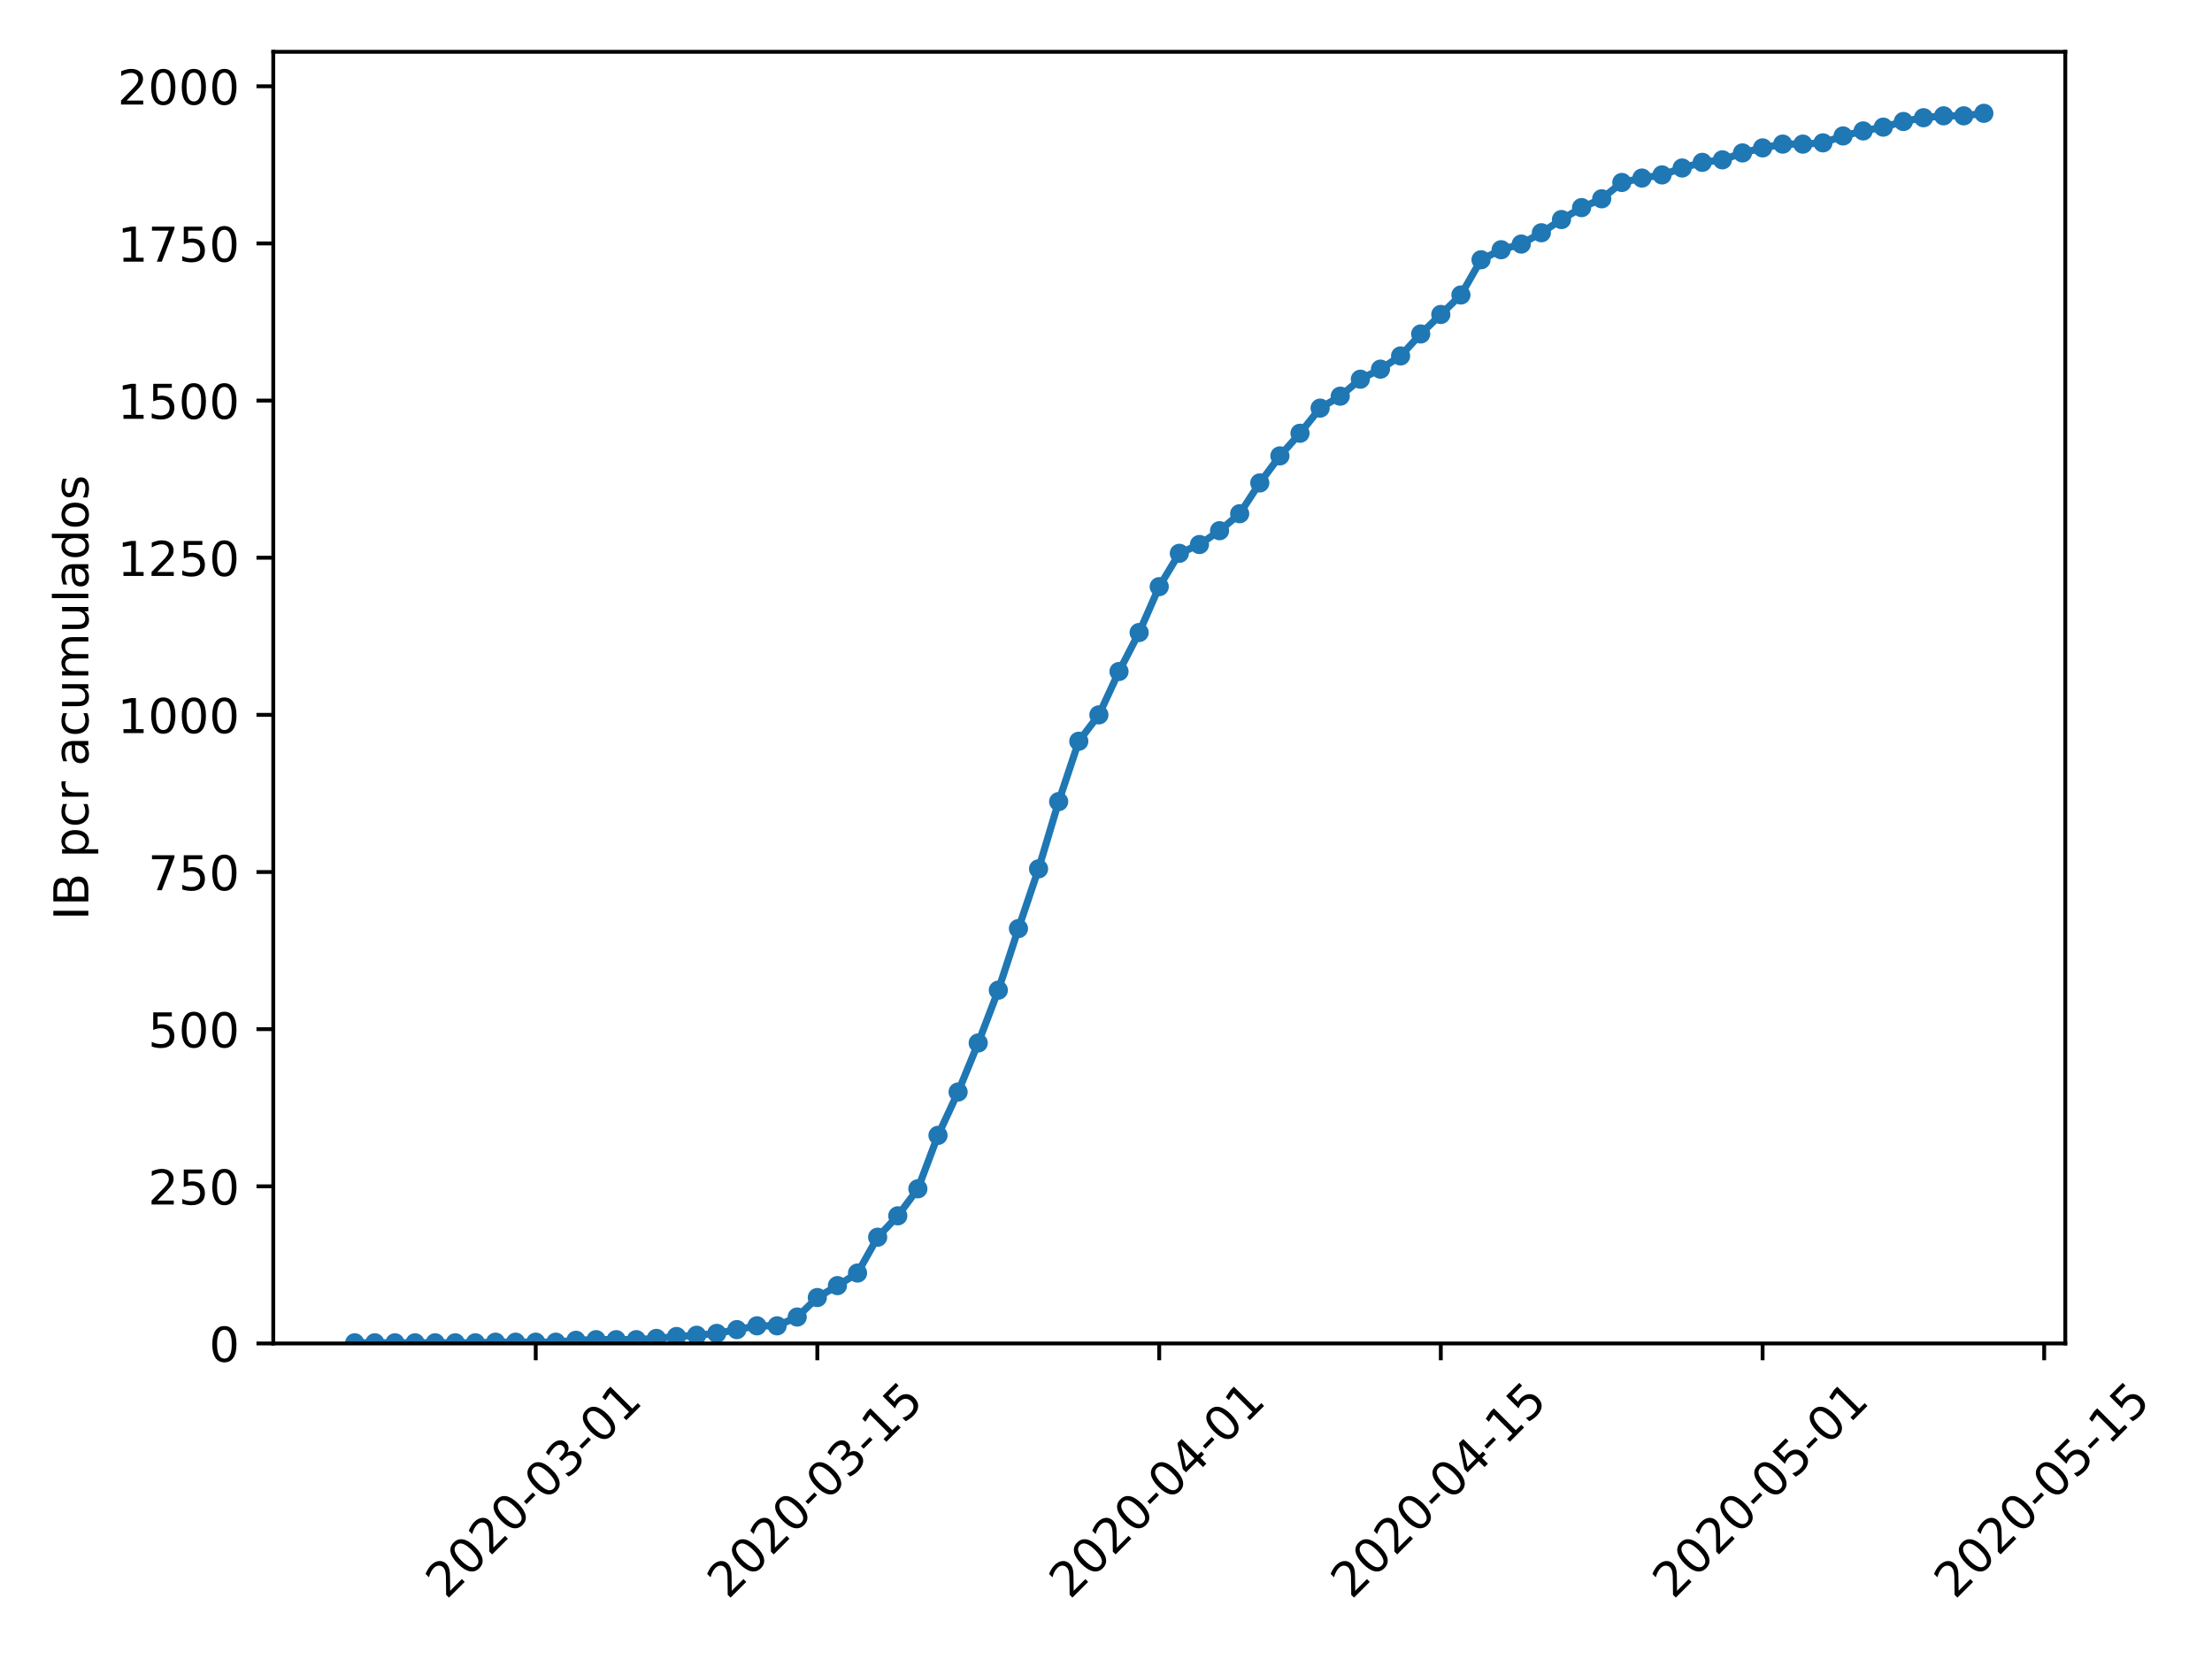 <?xml version="1.0" encoding="utf-8" standalone="no"?>
<!DOCTYPE svg PUBLIC "-//W3C//DTD SVG 1.1//EN"
  "http://www.w3.org/Graphics/SVG/1.1/DTD/svg11.dtd">
<!-- Created with matplotlib (https://matplotlib.org/) -->
<svg height="345.6pt" version="1.1" viewBox="0 0 460.8 345.6" width="460.8pt" xmlns="http://www.w3.org/2000/svg" xmlns:xlink="http://www.w3.org/1999/xlink">
 <defs>
  <style type="text/css">
*{stroke-linecap:butt;stroke-linejoin:round;}
  </style>
 </defs>
 <g id="figure_1">
  <g id="patch_1">
   <path d="M 0 345.6 
L 460.8 345.6 
L 460.8 0 
L 0 0 
z
" style="fill:#ffffff;"/>
  </g>
  <g id="axes_1">
   <g id="patch_2">
    <path d="M 56.928 279.863 
L 430.24 279.863 
L 430.24 10.8 
L 56.928 10.8 
z
" style="fill:#ffffff;"/>
   </g>
   <g id="matplotlib.axis_1">
    <g id="xtick_1">
     <g id="line2d_1">
      <defs>
       <path d="M 0 0 
L 0 3.5 
" id="m14c1f6d85c" style="stroke:#000000;stroke-width:0.8;"/>
      </defs>
      <g>
       <use style="stroke:#000000;stroke-width:0.8;" x="111.605" xlink:href="#m14c1f6d85c" y="279.863"/>
      </g>
     </g>
     <g id="text_1">
      <!-- 2020-03-01 -->
      <defs>
       <path d="M 19.188 8.297 
L 53.609 8.297 
L 53.609 0 
L 7.328 0 
L 7.328 8.297 
Q 12.938 14.109 22.625 23.891 
Q 32.328 33.688 34.812 36.531 
Q 39.547 41.844 41.422 45.531 
Q 43.312 49.219 43.312 52.781 
Q 43.312 58.594 39.234 62.25 
Q 35.156 65.922 28.609 65.922 
Q 23.969 65.922 18.812 64.312 
Q 13.672 62.703 7.812 59.422 
L 7.812 69.391 
Q 13.766 71.781 18.938 73 
Q 24.125 74.219 28.422 74.219 
Q 39.75 74.219 46.484 68.547 
Q 53.219 62.891 53.219 53.422 
Q 53.219 48.922 51.531 44.891 
Q 49.859 40.875 45.406 35.406 
Q 44.188 33.984 37.641 27.219 
Q 31.109 20.453 19.188 8.297 
z
" id="DejaVuSans-50"/>
       <path d="M 31.781 66.406 
Q 24.172 66.406 20.328 58.906 
Q 16.5 51.422 16.5 36.375 
Q 16.5 21.391 20.328 13.891 
Q 24.172 6.391 31.781 6.391 
Q 39.453 6.391 43.281 13.891 
Q 47.125 21.391 47.125 36.375 
Q 47.125 51.422 43.281 58.906 
Q 39.453 66.406 31.781 66.406 
z
M 31.781 74.219 
Q 44.047 74.219 50.516 64.516 
Q 56.984 54.828 56.984 36.375 
Q 56.984 17.969 50.516 8.266 
Q 44.047 -1.422 31.781 -1.422 
Q 19.531 -1.422 13.062 8.266 
Q 6.594 17.969 6.594 36.375 
Q 6.594 54.828 13.062 64.516 
Q 19.531 74.219 31.781 74.219 
z
" id="DejaVuSans-48"/>
       <path d="M 4.891 31.391 
L 31.203 31.391 
L 31.203 23.391 
L 4.891 23.391 
z
" id="DejaVuSans-45"/>
       <path d="M 40.578 39.312 
Q 47.656 37.797 51.625 33 
Q 55.609 28.219 55.609 21.188 
Q 55.609 10.406 48.188 4.484 
Q 40.766 -1.422 27.094 -1.422 
Q 22.516 -1.422 17.656 -0.516 
Q 12.797 0.391 7.625 2.203 
L 7.625 11.719 
Q 11.719 9.328 16.594 8.109 
Q 21.484 6.891 26.812 6.891 
Q 36.078 6.891 40.938 10.547 
Q 45.797 14.203 45.797 21.188 
Q 45.797 27.641 41.281 31.266 
Q 36.766 34.906 28.719 34.906 
L 20.219 34.906 
L 20.219 43.016 
L 29.109 43.016 
Q 36.375 43.016 40.234 45.922 
Q 44.094 48.828 44.094 54.297 
Q 44.094 59.906 40.109 62.906 
Q 36.141 65.922 28.719 65.922 
Q 24.656 65.922 20.016 65.031 
Q 15.375 64.156 9.812 62.312 
L 9.812 71.094 
Q 15.438 72.656 20.344 73.438 
Q 25.25 74.219 29.594 74.219 
Q 40.828 74.219 47.359 69.109 
Q 53.906 64.016 53.906 55.328 
Q 53.906 49.266 50.438 45.094 
Q 46.969 40.922 40.578 39.312 
z
" id="DejaVuSans-51"/>
       <path d="M 12.406 8.297 
L 28.516 8.297 
L 28.516 63.922 
L 10.984 60.406 
L 10.984 69.391 
L 28.422 72.906 
L 38.281 72.906 
L 38.281 8.297 
L 54.391 8.297 
L 54.391 0 
L 12.406 0 
z
" id="DejaVuSans-49"/>
      </defs>
      <g transform="translate(93.009 333.329)rotate(-45)scale(0.1 -0.1)">
       <use xlink:href="#DejaVuSans-50"/>
       <use x="63.623" xlink:href="#DejaVuSans-48"/>
       <use x="127.246" xlink:href="#DejaVuSans-50"/>
       <use x="190.869" xlink:href="#DejaVuSans-48"/>
       <use x="254.492" xlink:href="#DejaVuSans-45"/>
       <use x="290.576" xlink:href="#DejaVuSans-48"/>
       <use x="354.199" xlink:href="#DejaVuSans-51"/>
       <use x="417.822" xlink:href="#DejaVuSans-45"/>
       <use x="453.906" xlink:href="#DejaVuSans-48"/>
       <use x="517.529" xlink:href="#DejaVuSans-49"/>
      </g>
     </g>
    </g>
    <g id="xtick_2">
     <g id="line2d_2">
      <g>
       <use style="stroke:#000000;stroke-width:0.8;" x="170.262" xlink:href="#m14c1f6d85c" y="279.863"/>
      </g>
     </g>
     <g id="text_2">
      <!-- 2020-03-15 -->
      <defs>
       <path d="M 10.797 72.906 
L 49.516 72.906 
L 49.516 64.594 
L 19.828 64.594 
L 19.828 46.734 
Q 21.969 47.469 24.109 47.828 
Q 26.266 48.188 28.422 48.188 
Q 40.625 48.188 47.75 41.5 
Q 54.891 34.812 54.891 23.391 
Q 54.891 11.625 47.562 5.094 
Q 40.234 -1.422 26.906 -1.422 
Q 22.312 -1.422 17.547 -0.641 
Q 12.797 0.141 7.719 1.703 
L 7.719 11.625 
Q 12.109 9.234 16.797 8.062 
Q 21.484 6.891 26.703 6.891 
Q 35.156 6.891 40.078 11.328 
Q 45.016 15.766 45.016 23.391 
Q 45.016 31 40.078 35.438 
Q 35.156 39.891 26.703 39.891 
Q 22.75 39.891 18.812 39.016 
Q 14.891 38.141 10.797 36.281 
z
" id="DejaVuSans-53"/>
      </defs>
      <g transform="translate(151.667 333.329)rotate(-45)scale(0.1 -0.1)">
       <use xlink:href="#DejaVuSans-50"/>
       <use x="63.623" xlink:href="#DejaVuSans-48"/>
       <use x="127.246" xlink:href="#DejaVuSans-50"/>
       <use x="190.869" xlink:href="#DejaVuSans-48"/>
       <use x="254.492" xlink:href="#DejaVuSans-45"/>
       <use x="290.576" xlink:href="#DejaVuSans-48"/>
       <use x="354.199" xlink:href="#DejaVuSans-51"/>
       <use x="417.822" xlink:href="#DejaVuSans-45"/>
       <use x="453.906" xlink:href="#DejaVuSans-49"/>
       <use x="517.529" xlink:href="#DejaVuSans-53"/>
      </g>
     </g>
    </g>
    <g id="xtick_3">
     <g id="line2d_3">
      <g>
       <use style="stroke:#000000;stroke-width:0.8;" x="241.489" xlink:href="#m14c1f6d85c" y="279.863"/>
      </g>
     </g>
     <g id="text_3">
      <!-- 2020-04-01 -->
      <defs>
       <path d="M 37.797 64.312 
L 12.891 25.391 
L 37.797 25.391 
z
M 35.203 72.906 
L 47.609 72.906 
L 47.609 25.391 
L 58.016 25.391 
L 58.016 17.188 
L 47.609 17.188 
L 47.609 0 
L 37.797 0 
L 37.797 17.188 
L 4.891 17.188 
L 4.891 26.703 
z
" id="DejaVuSans-52"/>
      </defs>
      <g transform="translate(222.893 333.329)rotate(-45)scale(0.1 -0.1)">
       <use xlink:href="#DejaVuSans-50"/>
       <use x="63.623" xlink:href="#DejaVuSans-48"/>
       <use x="127.246" xlink:href="#DejaVuSans-50"/>
       <use x="190.869" xlink:href="#DejaVuSans-48"/>
       <use x="254.492" xlink:href="#DejaVuSans-45"/>
       <use x="290.576" xlink:href="#DejaVuSans-48"/>
       <use x="354.199" xlink:href="#DejaVuSans-52"/>
       <use x="417.822" xlink:href="#DejaVuSans-45"/>
       <use x="453.906" xlink:href="#DejaVuSans-48"/>
       <use x="517.529" xlink:href="#DejaVuSans-49"/>
      </g>
     </g>
    </g>
    <g id="xtick_4">
     <g id="line2d_4">
      <g>
       <use style="stroke:#000000;stroke-width:0.8;" x="300.146" xlink:href="#m14c1f6d85c" y="279.863"/>
      </g>
     </g>
     <g id="text_4">
      <!-- 2020-04-15 -->
      <g transform="translate(281.551 333.329)rotate(-45)scale(0.1 -0.1)">
       <use xlink:href="#DejaVuSans-50"/>
       <use x="63.623" xlink:href="#DejaVuSans-48"/>
       <use x="127.246" xlink:href="#DejaVuSans-50"/>
       <use x="190.869" xlink:href="#DejaVuSans-48"/>
       <use x="254.492" xlink:href="#DejaVuSans-45"/>
       <use x="290.576" xlink:href="#DejaVuSans-48"/>
       <use x="354.199" xlink:href="#DejaVuSans-52"/>
       <use x="417.822" xlink:href="#DejaVuSans-45"/>
       <use x="453.906" xlink:href="#DejaVuSans-49"/>
       <use x="517.529" xlink:href="#DejaVuSans-53"/>
      </g>
     </g>
    </g>
    <g id="xtick_5">
     <g id="line2d_5">
      <g>
       <use style="stroke:#000000;stroke-width:0.8;" x="367.183" xlink:href="#m14c1f6d85c" y="279.863"/>
      </g>
     </g>
     <g id="text_5">
      <!-- 2020-05-01 -->
      <g transform="translate(348.587 333.329)rotate(-45)scale(0.1 -0.1)">
       <use xlink:href="#DejaVuSans-50"/>
       <use x="63.623" xlink:href="#DejaVuSans-48"/>
       <use x="127.246" xlink:href="#DejaVuSans-50"/>
       <use x="190.869" xlink:href="#DejaVuSans-48"/>
       <use x="254.492" xlink:href="#DejaVuSans-45"/>
       <use x="290.576" xlink:href="#DejaVuSans-48"/>
       <use x="354.199" xlink:href="#DejaVuSans-53"/>
       <use x="417.822" xlink:href="#DejaVuSans-45"/>
       <use x="453.906" xlink:href="#DejaVuSans-48"/>
       <use x="517.529" xlink:href="#DejaVuSans-49"/>
      </g>
     </g>
    </g>
    <g id="xtick_6">
     <g id="line2d_6">
      <g>
       <use style="stroke:#000000;stroke-width:0.8;" x="425.84" xlink:href="#m14c1f6d85c" y="279.863"/>
      </g>
     </g>
     <g id="text_6">
      <!-- 2020-05-15 -->
      <g transform="translate(407.245 333.329)rotate(-45)scale(0.1 -0.1)">
       <use xlink:href="#DejaVuSans-50"/>
       <use x="63.623" xlink:href="#DejaVuSans-48"/>
       <use x="127.246" xlink:href="#DejaVuSans-50"/>
       <use x="190.869" xlink:href="#DejaVuSans-48"/>
       <use x="254.492" xlink:href="#DejaVuSans-45"/>
       <use x="290.576" xlink:href="#DejaVuSans-48"/>
       <use x="354.199" xlink:href="#DejaVuSans-53"/>
       <use x="417.822" xlink:href="#DejaVuSans-45"/>
       <use x="453.906" xlink:href="#DejaVuSans-49"/>
       <use x="517.529" xlink:href="#DejaVuSans-53"/>
      </g>
     </g>
    </g>
   </g>
   <g id="matplotlib.axis_2">
    <g id="ytick_1">
     <g id="line2d_7">
      <defs>
       <path d="M 0 0 
L -3.5 0 
" id="m35bdf9d77e" style="stroke:#000000;stroke-width:0.8;"/>
      </defs>
      <g>
       <use style="stroke:#000000;stroke-width:0.8;" x="56.928" xlink:href="#m35bdf9d77e" y="279.863"/>
      </g>
     </g>
     <g id="text_7">
      <!-- 0 -->
      <g transform="translate(43.566 283.662)scale(0.1 -0.1)">
       <use xlink:href="#DejaVuSans-48"/>
      </g>
     </g>
    </g>
    <g id="ytick_2">
     <g id="line2d_8">
      <g>
       <use style="stroke:#000000;stroke-width:0.8;" x="56.928" xlink:href="#m35bdf9d77e" y="247.127"/>
      </g>
     </g>
     <g id="text_8">
      <!-- 250 -->
      <g transform="translate(30.841 250.926)scale(0.1 -0.1)">
       <use xlink:href="#DejaVuSans-50"/>
       <use x="63.623" xlink:href="#DejaVuSans-53"/>
       <use x="127.246" xlink:href="#DejaVuSans-48"/>
      </g>
     </g>
    </g>
    <g id="ytick_3">
     <g id="line2d_9">
      <g>
       <use style="stroke:#000000;stroke-width:0.8;" x="56.928" xlink:href="#m35bdf9d77e" y="214.391"/>
      </g>
     </g>
     <g id="text_9">
      <!-- 500 -->
      <g transform="translate(30.841 218.19)scale(0.1 -0.1)">
       <use xlink:href="#DejaVuSans-53"/>
       <use x="63.623" xlink:href="#DejaVuSans-48"/>
       <use x="127.246" xlink:href="#DejaVuSans-48"/>
      </g>
     </g>
    </g>
    <g id="ytick_4">
     <g id="line2d_10">
      <g>
       <use style="stroke:#000000;stroke-width:0.8;" x="56.928" xlink:href="#m35bdf9d77e" y="181.655"/>
      </g>
     </g>
     <g id="text_10">
      <!-- 750 -->
      <defs>
       <path d="M 8.203 72.906 
L 55.078 72.906 
L 55.078 68.703 
L 28.609 0 
L 18.312 0 
L 43.219 64.594 
L 8.203 64.594 
z
" id="DejaVuSans-55"/>
      </defs>
      <g transform="translate(30.841 185.454)scale(0.1 -0.1)">
       <use xlink:href="#DejaVuSans-55"/>
       <use x="63.623" xlink:href="#DejaVuSans-53"/>
       <use x="127.246" xlink:href="#DejaVuSans-48"/>
      </g>
     </g>
    </g>
    <g id="ytick_5">
     <g id="line2d_11">
      <g>
       <use style="stroke:#000000;stroke-width:0.8;" x="56.928" xlink:href="#m35bdf9d77e" y="148.919"/>
      </g>
     </g>
     <g id="text_11">
      <!-- 1000 -->
      <g transform="translate(24.478 152.718)scale(0.1 -0.1)">
       <use xlink:href="#DejaVuSans-49"/>
       <use x="63.623" xlink:href="#DejaVuSans-48"/>
       <use x="127.246" xlink:href="#DejaVuSans-48"/>
       <use x="190.869" xlink:href="#DejaVuSans-48"/>
      </g>
     </g>
    </g>
    <g id="ytick_6">
     <g id="line2d_12">
      <g>
       <use style="stroke:#000000;stroke-width:0.8;" x="56.928" xlink:href="#m35bdf9d77e" y="116.183"/>
      </g>
     </g>
     <g id="text_12">
      <!-- 1250 -->
      <g transform="translate(24.478 119.982)scale(0.1 -0.1)">
       <use xlink:href="#DejaVuSans-49"/>
       <use x="63.623" xlink:href="#DejaVuSans-50"/>
       <use x="127.246" xlink:href="#DejaVuSans-53"/>
       <use x="190.869" xlink:href="#DejaVuSans-48"/>
      </g>
     </g>
    </g>
    <g id="ytick_7">
     <g id="line2d_13">
      <g>
       <use style="stroke:#000000;stroke-width:0.8;" x="56.928" xlink:href="#m35bdf9d77e" y="83.447"/>
      </g>
     </g>
     <g id="text_13">
      <!-- 1500 -->
      <g transform="translate(24.478 87.247)scale(0.1 -0.1)">
       <use xlink:href="#DejaVuSans-49"/>
       <use x="63.623" xlink:href="#DejaVuSans-53"/>
       <use x="127.246" xlink:href="#DejaVuSans-48"/>
       <use x="190.869" xlink:href="#DejaVuSans-48"/>
      </g>
     </g>
    </g>
    <g id="ytick_8">
     <g id="line2d_14">
      <g>
       <use style="stroke:#000000;stroke-width:0.8;" x="56.928" xlink:href="#m35bdf9d77e" y="50.712"/>
      </g>
     </g>
     <g id="text_14">
      <!-- 1750 -->
      <g transform="translate(24.478 54.511)scale(0.1 -0.1)">
       <use xlink:href="#DejaVuSans-49"/>
       <use x="63.623" xlink:href="#DejaVuSans-55"/>
       <use x="127.246" xlink:href="#DejaVuSans-53"/>
       <use x="190.869" xlink:href="#DejaVuSans-48"/>
      </g>
     </g>
    </g>
    <g id="ytick_9">
     <g id="line2d_15">
      <g>
       <use style="stroke:#000000;stroke-width:0.8;" x="56.928" xlink:href="#m35bdf9d77e" y="17.976"/>
      </g>
     </g>
     <g id="text_15">
      <!-- 2000 -->
      <g transform="translate(24.478 21.775)scale(0.1 -0.1)">
       <use xlink:href="#DejaVuSans-50"/>
       <use x="63.623" xlink:href="#DejaVuSans-48"/>
       <use x="127.246" xlink:href="#DejaVuSans-48"/>
       <use x="190.869" xlink:href="#DejaVuSans-48"/>
      </g>
     </g>
    </g>
    <g id="text_16">
     <!-- IB pcr acumulados -->
     <defs>
      <path d="M 9.812 72.906 
L 19.672 72.906 
L 19.672 0 
L 9.812 0 
z
" id="DejaVuSans-73"/>
      <path d="M 19.672 34.812 
L 19.672 8.109 
L 35.5 8.109 
Q 43.453 8.109 47.281 11.406 
Q 51.125 14.703 51.125 21.484 
Q 51.125 28.328 47.281 31.562 
Q 43.453 34.812 35.5 34.812 
z
M 19.672 64.797 
L 19.672 42.828 
L 34.281 42.828 
Q 41.5 42.828 45.031 45.531 
Q 48.578 48.25 48.578 53.812 
Q 48.578 59.328 45.031 62.062 
Q 41.5 64.797 34.281 64.797 
z
M 9.812 72.906 
L 35.016 72.906 
Q 46.297 72.906 52.391 68.219 
Q 58.5 63.531 58.5 54.891 
Q 58.5 48.188 55.375 44.234 
Q 52.25 40.281 46.188 39.312 
Q 53.469 37.75 57.5 32.781 
Q 61.531 27.828 61.531 20.406 
Q 61.531 10.641 54.891 5.312 
Q 48.25 0 35.984 0 
L 9.812 0 
z
" id="DejaVuSans-66"/>
      <path id="DejaVuSans-32"/>
      <path d="M 18.109 8.203 
L 18.109 -20.797 
L 9.078 -20.797 
L 9.078 54.688 
L 18.109 54.688 
L 18.109 46.391 
Q 20.953 51.266 25.266 53.625 
Q 29.594 56 35.594 56 
Q 45.562 56 51.781 48.094 
Q 58.016 40.188 58.016 27.297 
Q 58.016 14.406 51.781 6.484 
Q 45.562 -1.422 35.594 -1.422 
Q 29.594 -1.422 25.266 0.953 
Q 20.953 3.328 18.109 8.203 
z
M 48.688 27.297 
Q 48.688 37.203 44.609 42.844 
Q 40.531 48.484 33.406 48.484 
Q 26.266 48.484 22.188 42.844 
Q 18.109 37.203 18.109 27.297 
Q 18.109 17.391 22.188 11.75 
Q 26.266 6.109 33.406 6.109 
Q 40.531 6.109 44.609 11.75 
Q 48.688 17.391 48.688 27.297 
z
" id="DejaVuSans-112"/>
      <path d="M 48.781 52.594 
L 48.781 44.188 
Q 44.969 46.297 41.141 47.344 
Q 37.312 48.391 33.406 48.391 
Q 24.656 48.391 19.812 42.844 
Q 14.984 37.312 14.984 27.297 
Q 14.984 17.281 19.812 11.734 
Q 24.656 6.203 33.406 6.203 
Q 37.312 6.203 41.141 7.25 
Q 44.969 8.297 48.781 10.406 
L 48.781 2.094 
Q 45.016 0.344 40.984 -0.531 
Q 36.969 -1.422 32.422 -1.422 
Q 20.062 -1.422 12.781 6.344 
Q 5.516 14.109 5.516 27.297 
Q 5.516 40.672 12.859 48.328 
Q 20.219 56 33.016 56 
Q 37.156 56 41.109 55.141 
Q 45.062 54.297 48.781 52.594 
z
" id="DejaVuSans-99"/>
      <path d="M 41.109 46.297 
Q 39.594 47.172 37.812 47.578 
Q 36.031 48 33.891 48 
Q 26.266 48 22.188 43.047 
Q 18.109 38.094 18.109 28.812 
L 18.109 0 
L 9.078 0 
L 9.078 54.688 
L 18.109 54.688 
L 18.109 46.188 
Q 20.953 51.172 25.484 53.578 
Q 30.031 56 36.531 56 
Q 37.453 56 38.578 55.875 
Q 39.703 55.766 41.062 55.516 
z
" id="DejaVuSans-114"/>
      <path d="M 34.281 27.484 
Q 23.391 27.484 19.188 25 
Q 14.984 22.516 14.984 16.5 
Q 14.984 11.719 18.141 8.906 
Q 21.297 6.109 26.703 6.109 
Q 34.188 6.109 38.703 11.406 
Q 43.219 16.703 43.219 25.484 
L 43.219 27.484 
z
M 52.203 31.203 
L 52.203 0 
L 43.219 0 
L 43.219 8.297 
Q 40.141 3.328 35.547 0.953 
Q 30.953 -1.422 24.312 -1.422 
Q 15.922 -1.422 10.953 3.297 
Q 6 8.016 6 15.922 
Q 6 25.141 12.172 29.828 
Q 18.359 34.516 30.609 34.516 
L 43.219 34.516 
L 43.219 35.406 
Q 43.219 41.609 39.141 45 
Q 35.062 48.391 27.688 48.391 
Q 23 48.391 18.547 47.266 
Q 14.109 46.141 10.016 43.891 
L 10.016 52.203 
Q 14.938 54.109 19.578 55.047 
Q 24.219 56 28.609 56 
Q 40.484 56 46.344 49.844 
Q 52.203 43.703 52.203 31.203 
z
" id="DejaVuSans-97"/>
      <path d="M 8.5 21.578 
L 8.5 54.688 
L 17.484 54.688 
L 17.484 21.922 
Q 17.484 14.156 20.5 10.266 
Q 23.531 6.391 29.594 6.391 
Q 36.859 6.391 41.078 11.031 
Q 45.312 15.672 45.312 23.688 
L 45.312 54.688 
L 54.297 54.688 
L 54.297 0 
L 45.312 0 
L 45.312 8.406 
Q 42.047 3.422 37.719 1 
Q 33.406 -1.422 27.688 -1.422 
Q 18.266 -1.422 13.375 4.438 
Q 8.5 10.297 8.5 21.578 
z
M 31.109 56 
z
" id="DejaVuSans-117"/>
      <path d="M 52 44.188 
Q 55.375 50.25 60.062 53.125 
Q 64.75 56 71.094 56 
Q 79.641 56 84.281 50.016 
Q 88.922 44.047 88.922 33.016 
L 88.922 0 
L 79.891 0 
L 79.891 32.719 
Q 79.891 40.578 77.094 44.375 
Q 74.312 48.188 68.609 48.188 
Q 61.625 48.188 57.562 43.547 
Q 53.516 38.922 53.516 30.906 
L 53.516 0 
L 44.484 0 
L 44.484 32.719 
Q 44.484 40.625 41.703 44.406 
Q 38.922 48.188 33.109 48.188 
Q 26.219 48.188 22.156 43.531 
Q 18.109 38.875 18.109 30.906 
L 18.109 0 
L 9.078 0 
L 9.078 54.688 
L 18.109 54.688 
L 18.109 46.188 
Q 21.188 51.219 25.484 53.609 
Q 29.781 56 35.688 56 
Q 41.656 56 45.828 52.969 
Q 50 49.953 52 44.188 
z
" id="DejaVuSans-109"/>
      <path d="M 9.422 75.984 
L 18.406 75.984 
L 18.406 0 
L 9.422 0 
z
" id="DejaVuSans-108"/>
      <path d="M 45.406 46.391 
L 45.406 75.984 
L 54.391 75.984 
L 54.391 0 
L 45.406 0 
L 45.406 8.203 
Q 42.578 3.328 38.25 0.953 
Q 33.938 -1.422 27.875 -1.422 
Q 17.969 -1.422 11.734 6.484 
Q 5.516 14.406 5.516 27.297 
Q 5.516 40.188 11.734 48.094 
Q 17.969 56 27.875 56 
Q 33.938 56 38.25 53.625 
Q 42.578 51.266 45.406 46.391 
z
M 14.797 27.297 
Q 14.797 17.391 18.875 11.75 
Q 22.953 6.109 30.078 6.109 
Q 37.203 6.109 41.297 11.75 
Q 45.406 17.391 45.406 27.297 
Q 45.406 37.203 41.297 42.844 
Q 37.203 48.484 30.078 48.484 
Q 22.953 48.484 18.875 42.844 
Q 14.797 37.203 14.797 27.297 
z
" id="DejaVuSans-100"/>
      <path d="M 30.609 48.391 
Q 23.391 48.391 19.188 42.75 
Q 14.984 37.109 14.984 27.297 
Q 14.984 17.484 19.156 11.844 
Q 23.344 6.203 30.609 6.203 
Q 37.797 6.203 41.984 11.859 
Q 46.188 17.531 46.188 27.297 
Q 46.188 37.016 41.984 42.703 
Q 37.797 48.391 30.609 48.391 
z
M 30.609 56 
Q 42.328 56 49.016 48.375 
Q 55.719 40.766 55.719 27.297 
Q 55.719 13.875 49.016 6.219 
Q 42.328 -1.422 30.609 -1.422 
Q 18.844 -1.422 12.172 6.219 
Q 5.516 13.875 5.516 27.297 
Q 5.516 40.766 12.172 48.375 
Q 18.844 56 30.609 56 
z
" id="DejaVuSans-111"/>
      <path d="M 44.281 53.078 
L 44.281 44.578 
Q 40.484 46.531 36.375 47.5 
Q 32.281 48.484 27.875 48.484 
Q 21.188 48.484 17.844 46.438 
Q 14.5 44.391 14.5 40.281 
Q 14.5 37.156 16.891 35.375 
Q 19.281 33.594 26.516 31.984 
L 29.594 31.297 
Q 39.156 29.25 43.188 25.516 
Q 47.219 21.781 47.219 15.094 
Q 47.219 7.469 41.188 3.016 
Q 35.156 -1.422 24.609 -1.422 
Q 20.219 -1.422 15.453 -0.562 
Q 10.688 0.297 5.422 2 
L 5.422 11.281 
Q 10.406 8.688 15.234 7.391 
Q 20.062 6.109 24.812 6.109 
Q 31.156 6.109 34.562 8.281 
Q 37.984 10.453 37.984 14.406 
Q 37.984 18.062 35.516 20.016 
Q 33.062 21.969 24.703 23.781 
L 21.578 24.516 
Q 13.234 26.266 9.516 29.906 
Q 5.812 33.547 5.812 39.891 
Q 5.812 47.609 11.281 51.797 
Q 16.75 56 26.812 56 
Q 31.781 56 36.172 55.266 
Q 40.578 54.547 44.281 53.078 
z
" id="DejaVuSans-115"/>
     </defs>
     <g transform="translate(18.398 191.706)rotate(-90)scale(0.1 -0.1)">
      <use xlink:href="#DejaVuSans-73"/>
      <use x="29.492" xlink:href="#DejaVuSans-66"/>
      <use x="98.096" xlink:href="#DejaVuSans-32"/>
      <use x="129.883" xlink:href="#DejaVuSans-112"/>
      <use x="193.359" xlink:href="#DejaVuSans-99"/>
      <use x="248.34" xlink:href="#DejaVuSans-114"/>
      <use x="289.453" xlink:href="#DejaVuSans-32"/>
      <use x="321.24" xlink:href="#DejaVuSans-97"/>
      <use x="382.52" xlink:href="#DejaVuSans-99"/>
      <use x="437.5" xlink:href="#DejaVuSans-117"/>
      <use x="500.879" xlink:href="#DejaVuSans-109"/>
      <use x="598.291" xlink:href="#DejaVuSans-117"/>
      <use x="661.67" xlink:href="#DejaVuSans-108"/>
      <use x="689.453" xlink:href="#DejaVuSans-97"/>
      <use x="750.732" xlink:href="#DejaVuSans-100"/>
      <use x="814.209" xlink:href="#DejaVuSans-111"/>
      <use x="875.391" xlink:href="#DejaVuSans-115"/>
     </g>
    </g>
   </g>
   <g id="line2d_16">
    <path clip-path="url(#p4a416d3675)" d="M 73.897 279.732 
L 78.087 279.732 
L 82.276 279.732 
L 86.466 279.732 
L 90.656 279.732 
L 94.846 279.732 
L 99.036 279.732 
L 103.225 279.601 
L 107.415 279.601 
L 111.605 279.601 
L 115.795 279.601 
L 119.985 279.208 
L 124.174 279.077 
L 128.364 279.077 
L 132.554 279.077 
L 136.744 278.815 
L 140.934 278.422 
L 145.124 278.16 
L 149.313 277.767 
L 153.503 276.982 
L 157.693 276.196 
L 161.883 276.196 
L 166.073 274.363 
L 170.262 270.304 
L 174.452 267.816 
L 178.642 265.197 
L 182.832 257.733 
L 187.022 253.281 
L 191.211 247.65 
L 195.401 236.52 
L 199.591 227.485 
L 203.781 217.272 
L 207.971 206.272 
L 212.16 193.44 
L 216.35 181 
L 220.54 166.989 
L 224.73 154.419 
L 228.92 148.919 
L 233.109 139.884 
L 237.299 131.766 
L 241.489 122.207 
L 245.679 115.267 
L 249.869 113.433 
L 254.058 110.553 
L 258.248 107.017 
L 262.438 100.601 
L 266.628 94.97 
L 270.818 90.256 
L 275.007 85.019 
L 279.197 82.531 
L 283.387 78.995 
L 287.577 76.9 
L 291.767 74.15 
L 295.957 69.567 
L 300.146 65.508 
L 304.336 61.449 
L 308.526 54.116 
L 312.716 52.021 
L 316.906 50.843 
L 321.095 48.486 
L 325.285 45.736 
L 329.475 43.248 
L 333.665 41.415 
L 337.855 38.01 
L 342.044 37.093 
L 346.234 36.439 
L 350.424 34.998 
L 354.614 33.82 
L 358.804 33.296 
L 362.993 31.856 
L 367.183 30.808 
L 371.373 30.022 
L 375.563 30.022 
L 379.753 29.761 
L 383.942 28.32 
L 388.132 27.273 
L 392.322 26.487 
L 396.512 25.309 
L 400.702 24.523 
L 404.891 24.13 
L 409.081 24.13 
L 413.271 23.606 
" style="fill:none;stroke:#1f77b4;stroke-linecap:square;stroke-width:1.5;"/>
    <defs>
     <path d="M 0 1.5 
C 0.398 1.5 0.779 1.342 1.061 1.061 
C 1.342 0.779 1.5 0.398 1.5 0 
C 1.5 -0.398 1.342 -0.779 1.061 -1.061 
C 0.779 -1.342 0.398 -1.5 0 -1.5 
C -0.398 -1.5 -0.779 -1.342 -1.061 -1.061 
C -1.342 -0.779 -1.5 -0.398 -1.5 0 
C -1.5 0.398 -1.342 0.779 -1.061 1.061 
C -0.779 1.342 -0.398 1.5 0 1.5 
z
" id="m99772d7bbb" style="stroke:#1f77b4;"/>
    </defs>
    <g clip-path="url(#p4a416d3675)">
     <use style="fill:#1f77b4;stroke:#1f77b4;" x="73.897" xlink:href="#m99772d7bbb" y="279.732"/>
     <use style="fill:#1f77b4;stroke:#1f77b4;" x="78.087" xlink:href="#m99772d7bbb" y="279.732"/>
     <use style="fill:#1f77b4;stroke:#1f77b4;" x="82.276" xlink:href="#m99772d7bbb" y="279.732"/>
     <use style="fill:#1f77b4;stroke:#1f77b4;" x="86.466" xlink:href="#m99772d7bbb" y="279.732"/>
     <use style="fill:#1f77b4;stroke:#1f77b4;" x="90.656" xlink:href="#m99772d7bbb" y="279.732"/>
     <use style="fill:#1f77b4;stroke:#1f77b4;" x="94.846" xlink:href="#m99772d7bbb" y="279.732"/>
     <use style="fill:#1f77b4;stroke:#1f77b4;" x="99.036" xlink:href="#m99772d7bbb" y="279.732"/>
     <use style="fill:#1f77b4;stroke:#1f77b4;" x="103.225" xlink:href="#m99772d7bbb" y="279.601"/>
     <use style="fill:#1f77b4;stroke:#1f77b4;" x="107.415" xlink:href="#m99772d7bbb" y="279.601"/>
     <use style="fill:#1f77b4;stroke:#1f77b4;" x="111.605" xlink:href="#m99772d7bbb" y="279.601"/>
     <use style="fill:#1f77b4;stroke:#1f77b4;" x="115.795" xlink:href="#m99772d7bbb" y="279.601"/>
     <use style="fill:#1f77b4;stroke:#1f77b4;" x="119.985" xlink:href="#m99772d7bbb" y="279.208"/>
     <use style="fill:#1f77b4;stroke:#1f77b4;" x="124.174" xlink:href="#m99772d7bbb" y="279.077"/>
     <use style="fill:#1f77b4;stroke:#1f77b4;" x="128.364" xlink:href="#m99772d7bbb" y="279.077"/>
     <use style="fill:#1f77b4;stroke:#1f77b4;" x="132.554" xlink:href="#m99772d7bbb" y="279.077"/>
     <use style="fill:#1f77b4;stroke:#1f77b4;" x="136.744" xlink:href="#m99772d7bbb" y="278.815"/>
     <use style="fill:#1f77b4;stroke:#1f77b4;" x="140.934" xlink:href="#m99772d7bbb" y="278.422"/>
     <use style="fill:#1f77b4;stroke:#1f77b4;" x="145.124" xlink:href="#m99772d7bbb" y="278.16"/>
     <use style="fill:#1f77b4;stroke:#1f77b4;" x="149.313" xlink:href="#m99772d7bbb" y="277.767"/>
     <use style="fill:#1f77b4;stroke:#1f77b4;" x="153.503" xlink:href="#m99772d7bbb" y="276.982"/>
     <use style="fill:#1f77b4;stroke:#1f77b4;" x="157.693" xlink:href="#m99772d7bbb" y="276.196"/>
     <use style="fill:#1f77b4;stroke:#1f77b4;" x="161.883" xlink:href="#m99772d7bbb" y="276.196"/>
     <use style="fill:#1f77b4;stroke:#1f77b4;" x="166.073" xlink:href="#m99772d7bbb" y="274.363"/>
     <use style="fill:#1f77b4;stroke:#1f77b4;" x="170.262" xlink:href="#m99772d7bbb" y="270.304"/>
     <use style="fill:#1f77b4;stroke:#1f77b4;" x="174.452" xlink:href="#m99772d7bbb" y="267.816"/>
     <use style="fill:#1f77b4;stroke:#1f77b4;" x="178.642" xlink:href="#m99772d7bbb" y="265.197"/>
     <use style="fill:#1f77b4;stroke:#1f77b4;" x="182.832" xlink:href="#m99772d7bbb" y="257.733"/>
     <use style="fill:#1f77b4;stroke:#1f77b4;" x="187.022" xlink:href="#m99772d7bbb" y="253.281"/>
     <use style="fill:#1f77b4;stroke:#1f77b4;" x="191.211" xlink:href="#m99772d7bbb" y="247.65"/>
     <use style="fill:#1f77b4;stroke:#1f77b4;" x="195.401" xlink:href="#m99772d7bbb" y="236.52"/>
     <use style="fill:#1f77b4;stroke:#1f77b4;" x="199.591" xlink:href="#m99772d7bbb" y="227.485"/>
     <use style="fill:#1f77b4;stroke:#1f77b4;" x="203.781" xlink:href="#m99772d7bbb" y="217.272"/>
     <use style="fill:#1f77b4;stroke:#1f77b4;" x="207.971" xlink:href="#m99772d7bbb" y="206.272"/>
     <use style="fill:#1f77b4;stroke:#1f77b4;" x="212.16" xlink:href="#m99772d7bbb" y="193.44"/>
     <use style="fill:#1f77b4;stroke:#1f77b4;" x="216.35" xlink:href="#m99772d7bbb" y="181"/>
     <use style="fill:#1f77b4;stroke:#1f77b4;" x="220.54" xlink:href="#m99772d7bbb" y="166.989"/>
     <use style="fill:#1f77b4;stroke:#1f77b4;" x="224.73" xlink:href="#m99772d7bbb" y="154.419"/>
     <use style="fill:#1f77b4;stroke:#1f77b4;" x="228.92" xlink:href="#m99772d7bbb" y="148.919"/>
     <use style="fill:#1f77b4;stroke:#1f77b4;" x="233.109" xlink:href="#m99772d7bbb" y="139.884"/>
     <use style="fill:#1f77b4;stroke:#1f77b4;" x="237.299" xlink:href="#m99772d7bbb" y="131.766"/>
     <use style="fill:#1f77b4;stroke:#1f77b4;" x="241.489" xlink:href="#m99772d7bbb" y="122.207"/>
     <use style="fill:#1f77b4;stroke:#1f77b4;" x="245.679" xlink:href="#m99772d7bbb" y="115.267"/>
     <use style="fill:#1f77b4;stroke:#1f77b4;" x="249.869" xlink:href="#m99772d7bbb" y="113.433"/>
     <use style="fill:#1f77b4;stroke:#1f77b4;" x="254.058" xlink:href="#m99772d7bbb" y="110.553"/>
     <use style="fill:#1f77b4;stroke:#1f77b4;" x="258.248" xlink:href="#m99772d7bbb" y="107.017"/>
     <use style="fill:#1f77b4;stroke:#1f77b4;" x="262.438" xlink:href="#m99772d7bbb" y="100.601"/>
     <use style="fill:#1f77b4;stroke:#1f77b4;" x="266.628" xlink:href="#m99772d7bbb" y="94.97"/>
     <use style="fill:#1f77b4;stroke:#1f77b4;" x="270.818" xlink:href="#m99772d7bbb" y="90.256"/>
     <use style="fill:#1f77b4;stroke:#1f77b4;" x="275.007" xlink:href="#m99772d7bbb" y="85.019"/>
     <use style="fill:#1f77b4;stroke:#1f77b4;" x="279.197" xlink:href="#m99772d7bbb" y="82.531"/>
     <use style="fill:#1f77b4;stroke:#1f77b4;" x="283.387" xlink:href="#m99772d7bbb" y="78.995"/>
     <use style="fill:#1f77b4;stroke:#1f77b4;" x="287.577" xlink:href="#m99772d7bbb" y="76.9"/>
     <use style="fill:#1f77b4;stroke:#1f77b4;" x="291.767" xlink:href="#m99772d7bbb" y="74.15"/>
     <use style="fill:#1f77b4;stroke:#1f77b4;" x="295.957" xlink:href="#m99772d7bbb" y="69.567"/>
     <use style="fill:#1f77b4;stroke:#1f77b4;" x="300.146" xlink:href="#m99772d7bbb" y="65.508"/>
     <use style="fill:#1f77b4;stroke:#1f77b4;" x="304.336" xlink:href="#m99772d7bbb" y="61.449"/>
     <use style="fill:#1f77b4;stroke:#1f77b4;" x="308.526" xlink:href="#m99772d7bbb" y="54.116"/>
     <use style="fill:#1f77b4;stroke:#1f77b4;" x="312.716" xlink:href="#m99772d7bbb" y="52.021"/>
     <use style="fill:#1f77b4;stroke:#1f77b4;" x="316.906" xlink:href="#m99772d7bbb" y="50.843"/>
     <use style="fill:#1f77b4;stroke:#1f77b4;" x="321.095" xlink:href="#m99772d7bbb" y="48.486"/>
     <use style="fill:#1f77b4;stroke:#1f77b4;" x="325.285" xlink:href="#m99772d7bbb" y="45.736"/>
     <use style="fill:#1f77b4;stroke:#1f77b4;" x="329.475" xlink:href="#m99772d7bbb" y="43.248"/>
     <use style="fill:#1f77b4;stroke:#1f77b4;" x="333.665" xlink:href="#m99772d7bbb" y="41.415"/>
     <use style="fill:#1f77b4;stroke:#1f77b4;" x="337.855" xlink:href="#m99772d7bbb" y="38.01"/>
     <use style="fill:#1f77b4;stroke:#1f77b4;" x="342.044" xlink:href="#m99772d7bbb" y="37.093"/>
     <use style="fill:#1f77b4;stroke:#1f77b4;" x="346.234" xlink:href="#m99772d7bbb" y="36.439"/>
     <use style="fill:#1f77b4;stroke:#1f77b4;" x="350.424" xlink:href="#m99772d7bbb" y="34.998"/>
     <use style="fill:#1f77b4;stroke:#1f77b4;" x="354.614" xlink:href="#m99772d7bbb" y="33.82"/>
     <use style="fill:#1f77b4;stroke:#1f77b4;" x="358.804" xlink:href="#m99772d7bbb" y="33.296"/>
     <use style="fill:#1f77b4;stroke:#1f77b4;" x="362.993" xlink:href="#m99772d7bbb" y="31.856"/>
     <use style="fill:#1f77b4;stroke:#1f77b4;" x="367.183" xlink:href="#m99772d7bbb" y="30.808"/>
     <use style="fill:#1f77b4;stroke:#1f77b4;" x="371.373" xlink:href="#m99772d7bbb" y="30.022"/>
     <use style="fill:#1f77b4;stroke:#1f77b4;" x="375.563" xlink:href="#m99772d7bbb" y="30.022"/>
     <use style="fill:#1f77b4;stroke:#1f77b4;" x="379.753" xlink:href="#m99772d7bbb" y="29.761"/>
     <use style="fill:#1f77b4;stroke:#1f77b4;" x="383.942" xlink:href="#m99772d7bbb" y="28.32"/>
     <use style="fill:#1f77b4;stroke:#1f77b4;" x="388.132" xlink:href="#m99772d7bbb" y="27.273"/>
     <use style="fill:#1f77b4;stroke:#1f77b4;" x="392.322" xlink:href="#m99772d7bbb" y="26.487"/>
     <use style="fill:#1f77b4;stroke:#1f77b4;" x="396.512" xlink:href="#m99772d7bbb" y="25.309"/>
     <use style="fill:#1f77b4;stroke:#1f77b4;" x="400.702" xlink:href="#m99772d7bbb" y="24.523"/>
     <use style="fill:#1f77b4;stroke:#1f77b4;" x="404.891" xlink:href="#m99772d7bbb" y="24.13"/>
     <use style="fill:#1f77b4;stroke:#1f77b4;" x="409.081" xlink:href="#m99772d7bbb" y="24.13"/>
     <use style="fill:#1f77b4;stroke:#1f77b4;" x="413.271" xlink:href="#m99772d7bbb" y="23.606"/>
    </g>
   </g>
   <g id="patch_3">
    <path d="M 56.928 279.863 
L 56.928 10.8 
" style="fill:none;stroke:#000000;stroke-linecap:square;stroke-linejoin:miter;stroke-width:0.8;"/>
   </g>
   <g id="patch_4">
    <path d="M 430.24 279.863 
L 430.24 10.8 
" style="fill:none;stroke:#000000;stroke-linecap:square;stroke-linejoin:miter;stroke-width:0.8;"/>
   </g>
   <g id="patch_5">
    <path d="M 56.928 279.863 
L 430.24 279.863 
" style="fill:none;stroke:#000000;stroke-linecap:square;stroke-linejoin:miter;stroke-width:0.8;"/>
   </g>
   <g id="patch_6">
    <path d="M 56.928 10.8 
L 430.24 10.8 
" style="fill:none;stroke:#000000;stroke-linecap:square;stroke-linejoin:miter;stroke-width:0.8;"/>
   </g>
  </g>
 </g>
 <defs>
  <clipPath id="p4a416d3675">
   <rect height="269.063" width="373.312" x="56.928" y="10.8"/>
  </clipPath>
 </defs>
</svg>
